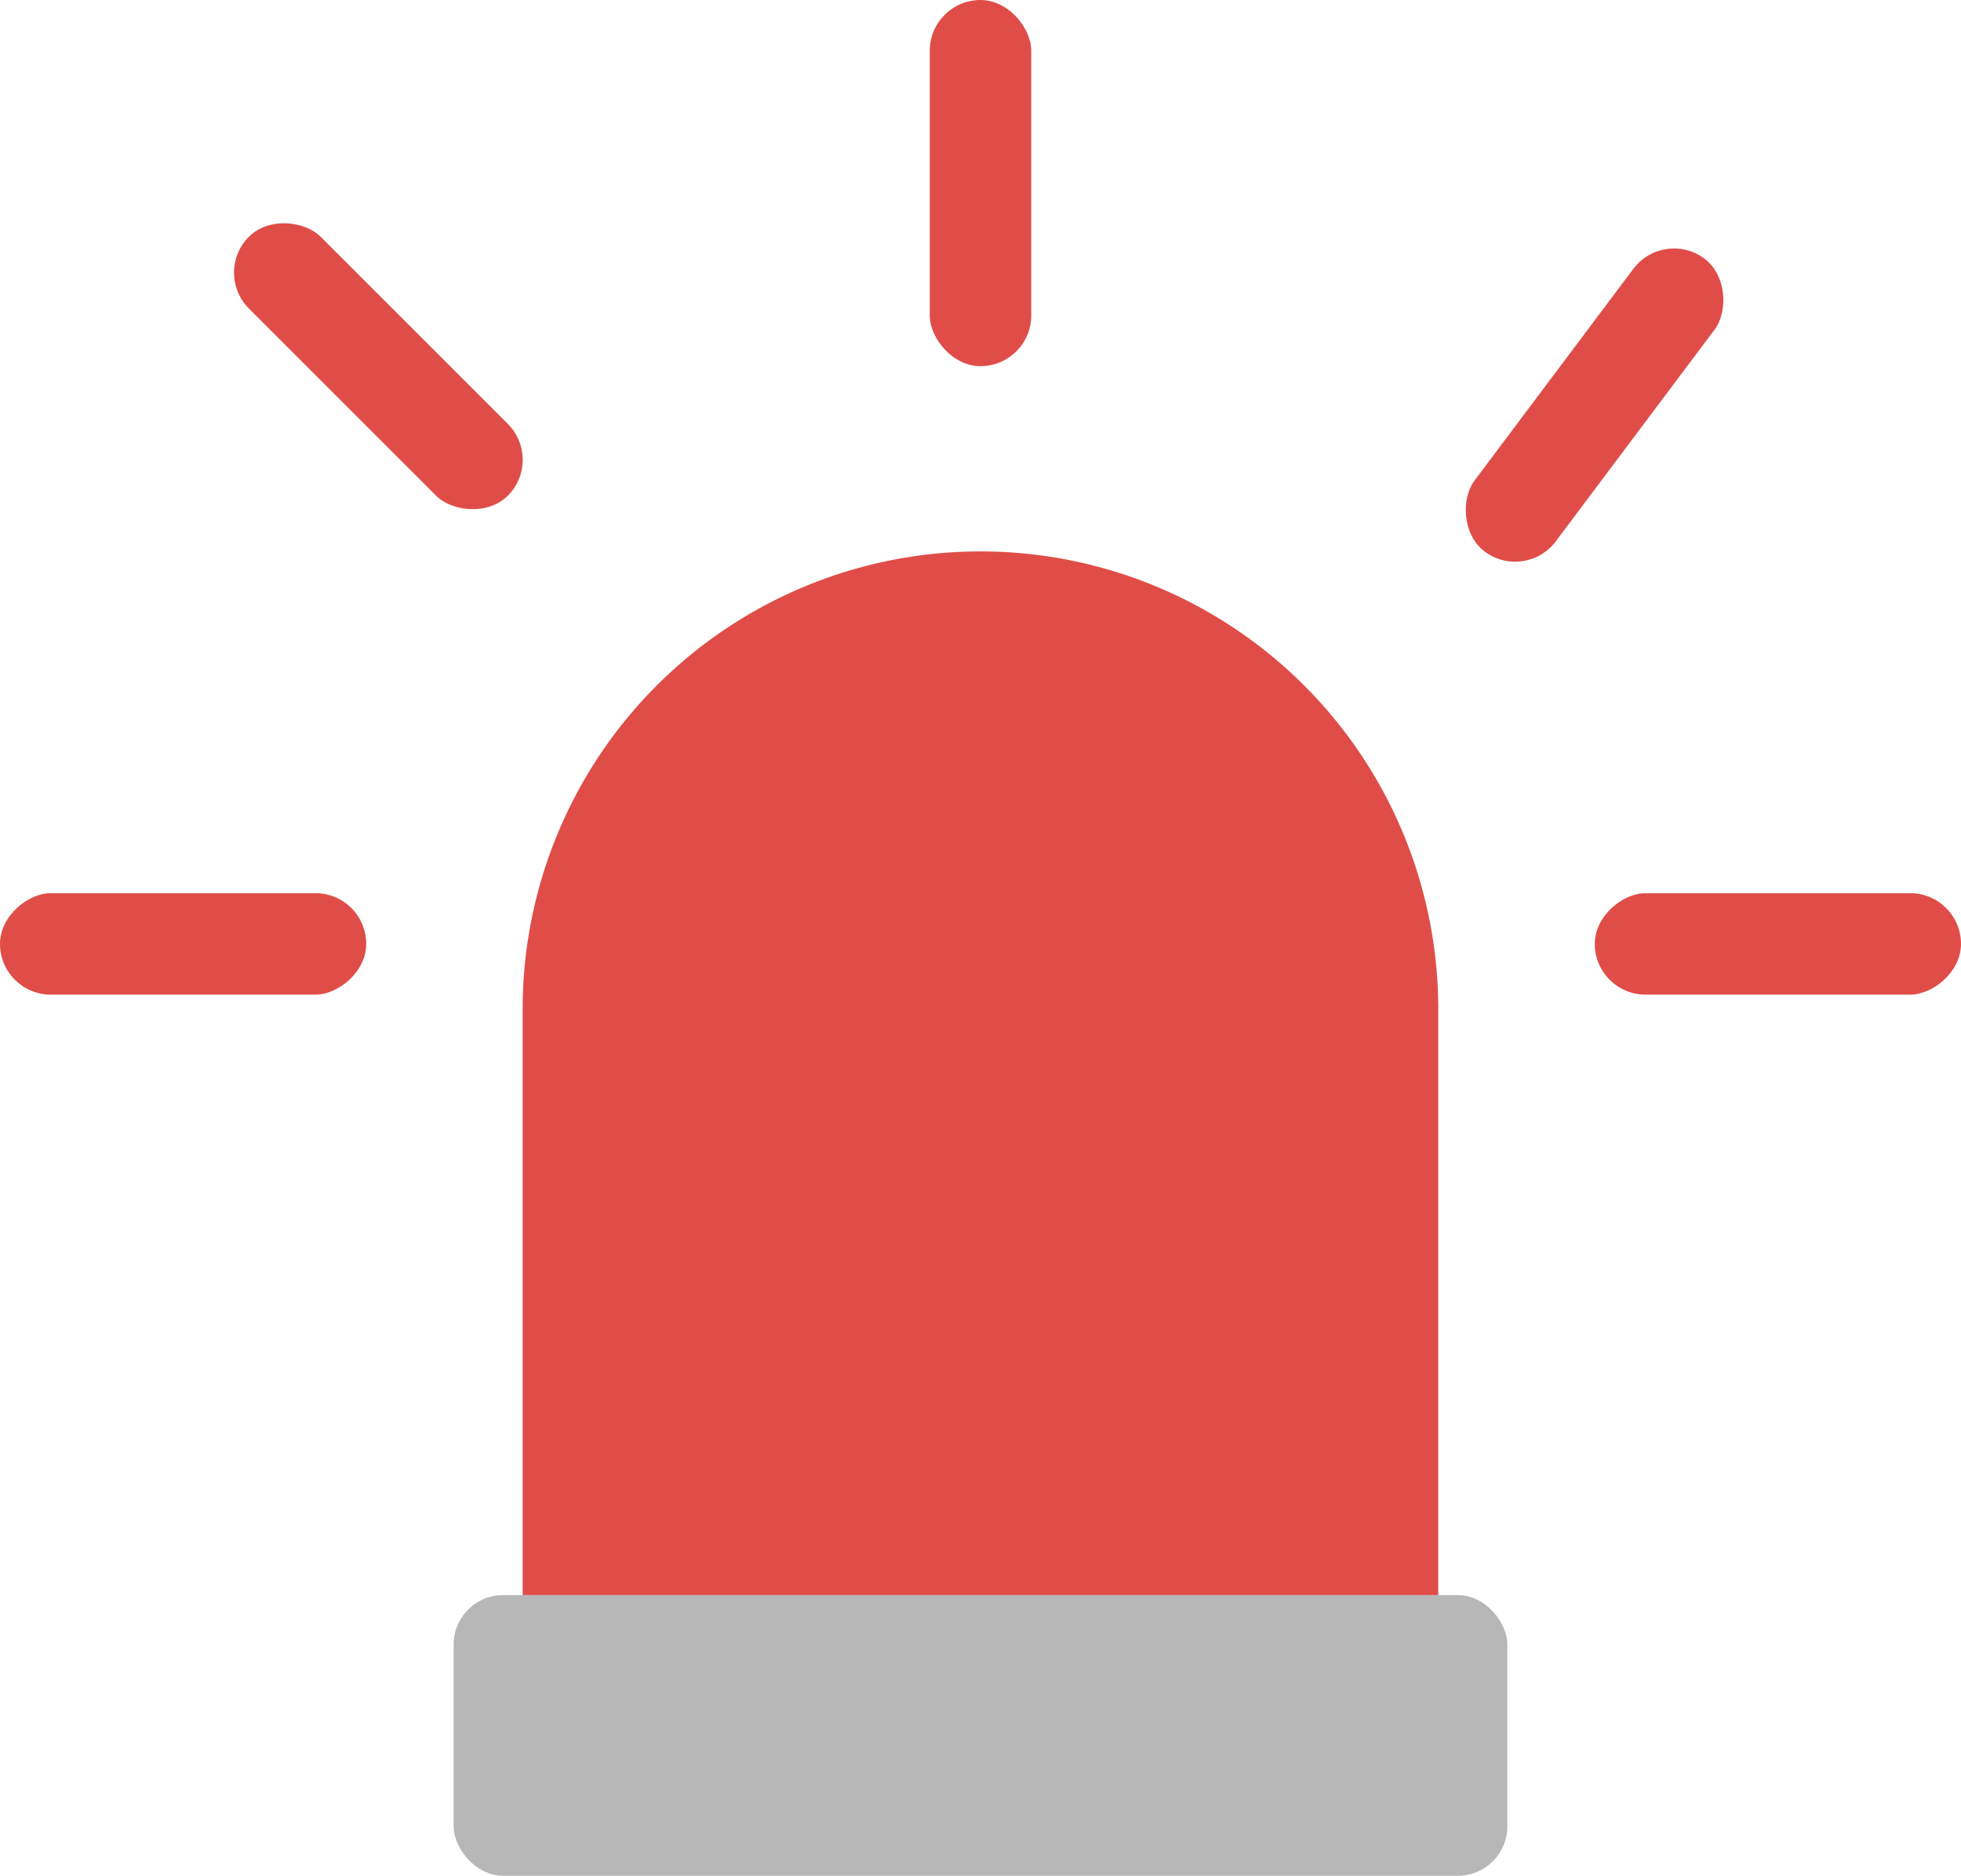 <svg xmlns="http://www.w3.org/2000/svg" viewBox="0 0 221.63 212.04"><g id="Onderkant"><rect id="onderkant-2" data-name="onderkant" x="51.27" y="180.3" width="119.09" height="31.73" rx="5.59" style="fill:#b7b7b7"/></g><g id="Bovenkant"><path id="bovenkant-2" data-name="bovenkant" d="M110.81,62.33h0a51.74,51.74,0,0,1,51.74,51.74V180.3a0,0,0,0,1,0,0H59.07a0,0,0,0,1,0,0V114.07A51.74,51.74,0,0,1,110.81,62.33Z" style="fill:#e04d48"/></g><g id="Streep-midden"><rect id="streep-middel" x="105.08" width="11.47" height="41.39" rx="5.74" style="fill:#e04d48"/></g><g id="Streep-r"><rect id="streep-r-2" data-name="streep-r" x="333.19" y="88.01" width="11.47" height="41.39" rx="5.74" transform="translate(-25.7 -244.53) rotate(36.87)" style="fill:#e04d48"/></g><g id="Streep-ll"><rect id="streep-ll-2" data-name="streep-ll" x="173.65" y="148.93" width="11.47" height="41.39" rx="5.74" transform="translate(-148.93 286.08) rotate(-90)" style="fill:#e04d48"/></g><g id="Streep-l"><rect id="streep-l-2" data-name="streep-l" x="195.71" y="83.63" width="11.47" height="41.39" rx="5.74" transform="translate(-173.45 110.07) rotate(-45)" style="fill:#e04d48"/></g><g id="Streep-rr"><rect id="streep-rr-2" data-name="streep-rr" x="353.88" y="148.93" width="11.47" height="41.39" rx="5.74" transform="translate(370.56 -252.92) rotate(90)" style="fill:#e04d48"/></g></svg>
